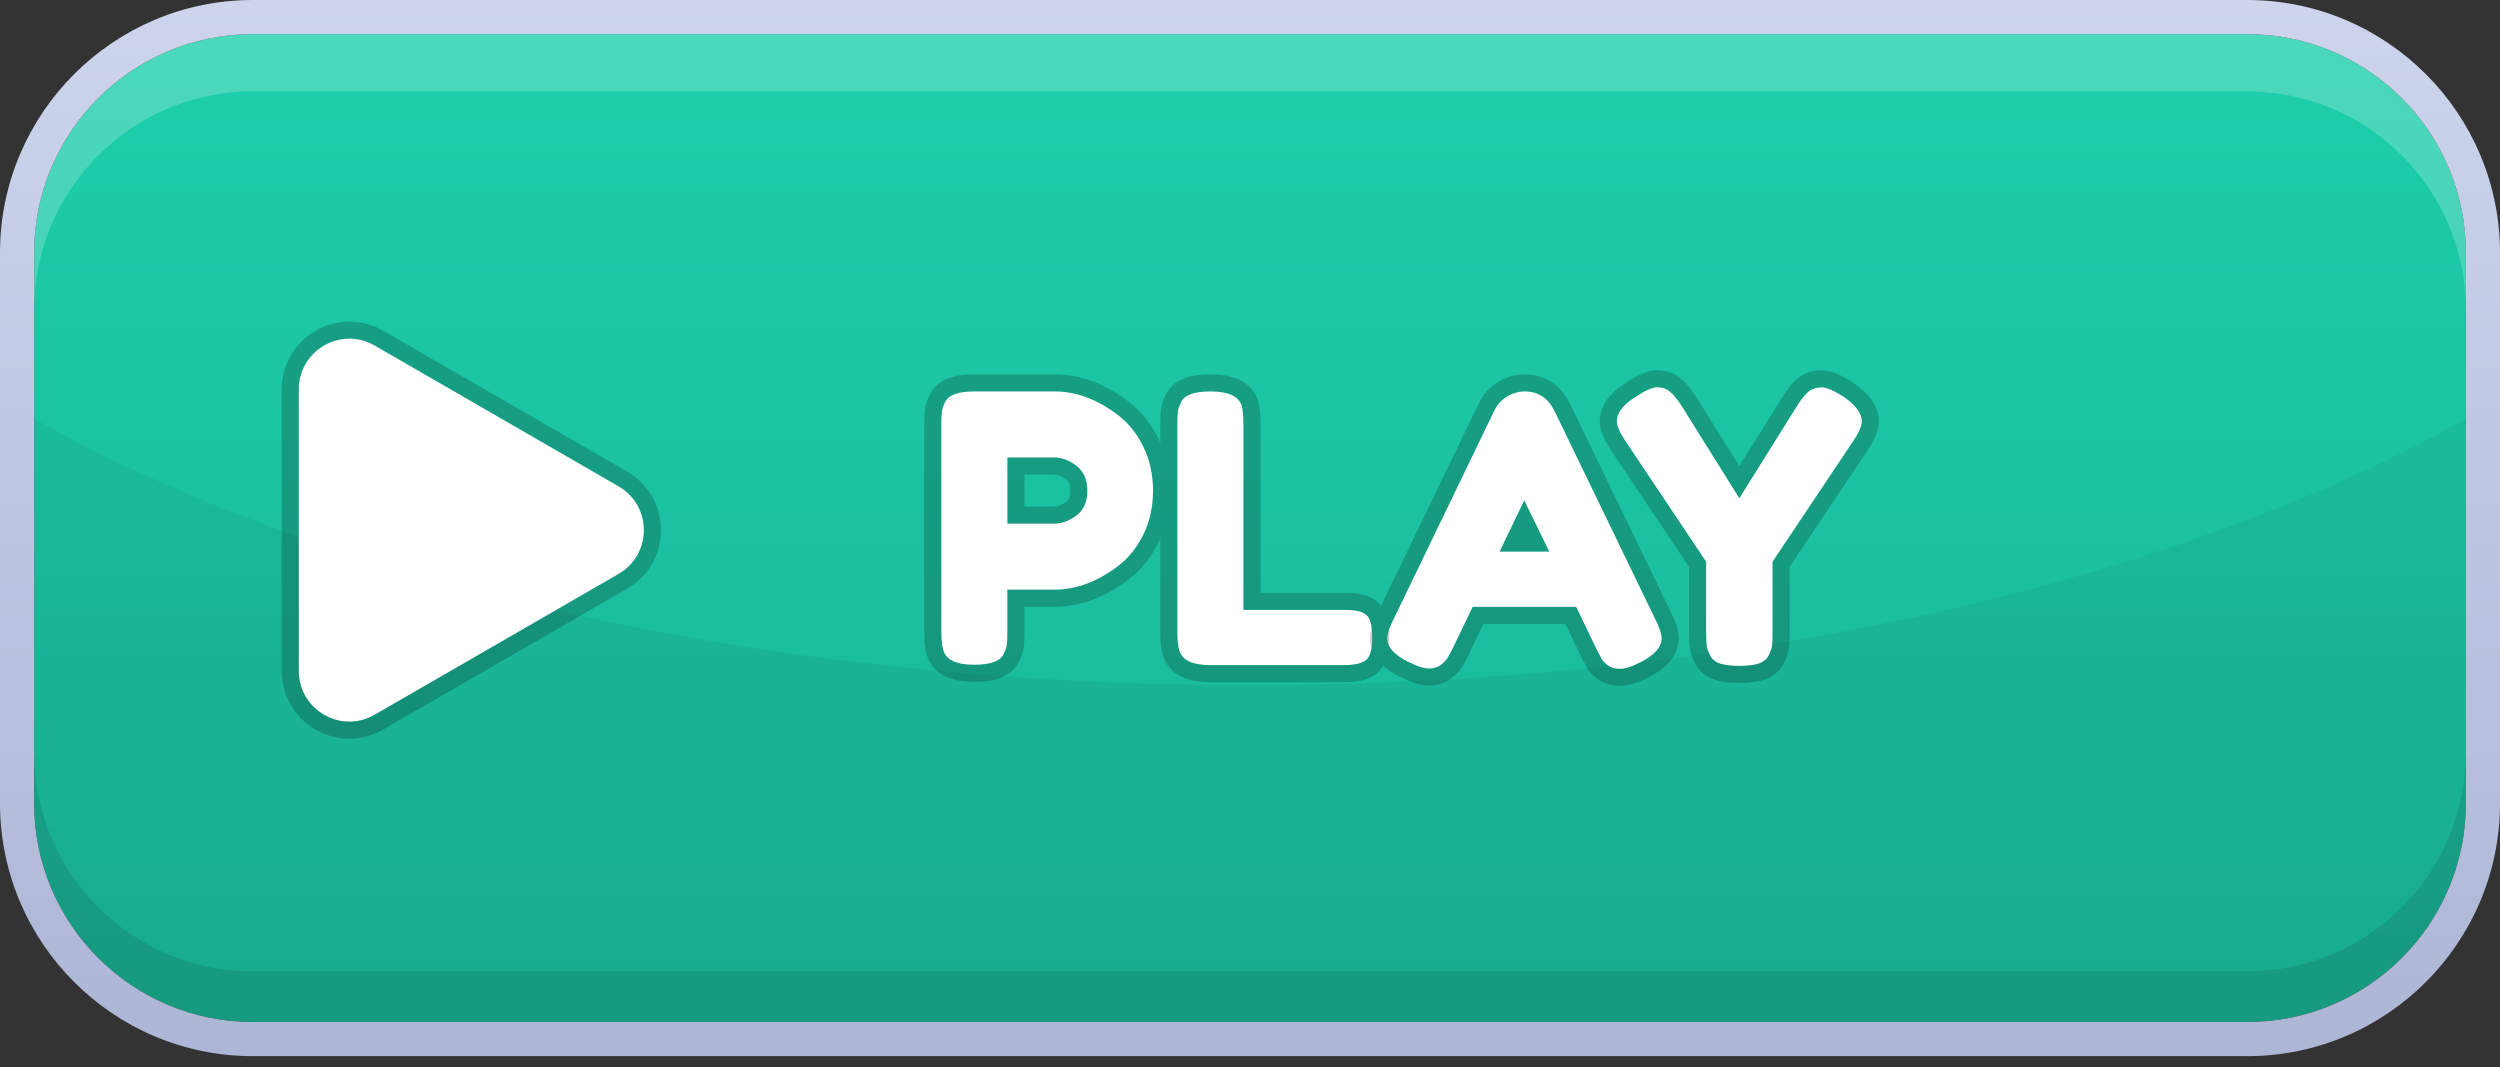 <svg width="171" height="73" viewBox="0 0 171 73" fill="none" xmlns="http://www.w3.org/2000/svg">
    <rect x="0" y="0" width="171" height="73" fill="#333333" stroke="none"/>
    <path d="M153.705 69.906H17.295C9.033 69.906 2.335 63.209 2.335 54.947V17.295C2.335 9.033 9.033 2.336 17.295 2.336H153.705C161.967 2.336 168.665 9.033 168.665 17.295V54.947C168.665 63.209 161.967 69.906 153.705 69.906Z" fill="url(#paint0_linear_15_5166)"/>
    <path opacity="0.2" d="M153.705 2.335H17.295C9.033 2.335 2.335 9.033 2.335 17.295V21.212C2.335 12.95 9.033 6.252 17.295 6.252H153.705C161.967 6.252 168.665 12.95 168.665 21.212V17.295C168.665 9.033 161.967 2.335 153.705 2.335Z" fill="white"/>
    <path d="M153.705 2.335C161.967 2.335 168.665 9.033 168.665 17.295V54.947C168.665 63.209 161.967 69.906 153.705 69.906H17.295C9.033 69.906 2.335 63.209 2.335 54.947V17.295C2.335 9.033 9.033 2.335 17.295 2.335H153.705ZM153.705 0H17.295C7.758 0 0 7.758 0 17.295V54.947C0 64.483 7.758 72.241 17.295 72.241H153.705C163.242 72.241 171 64.483 171 54.947V17.295C171 7.758 163.242 0 153.705 0Z" fill="url(#paint1_linear_15_5166)"/>
    <path opacity="0.05" d="M85.5 46.862C51.992 46.862 22.064 39.767 2.335 28.645V54.947C2.335 63.209 9.033 69.906 17.295 69.906H153.705C161.967 69.906 168.665 63.209 168.665 54.947V28.645C148.936 39.767 119.008 46.862 85.5 46.862Z" fill="black"/>
    <path opacity="0.1" d="M153.705 66.441H17.295C9.033 66.441 2.335 59.743 2.335 51.481V54.947C2.335 63.209 9.033 69.906 17.295 69.906H153.705C161.967 69.906 168.665 63.209 168.665 54.947V51.481C168.665 59.743 161.967 66.441 153.705 66.441Z" fill="black"/>
    <path d="M78.205 30.553C78.647 31.455 78.868 32.459 78.868 33.566C78.868 34.674 78.647 35.674 78.205 36.568C77.761 37.462 77.191 38.173 76.493 38.7C75.079 39.79 73.615 40.335 72.1 40.335H68.907V43.221C68.907 43.614 68.894 43.908 68.868 44.103C68.843 44.299 68.762 44.525 68.626 44.78C68.387 45.24 67.723 45.47 66.633 45.47C65.441 45.47 64.743 45.154 64.538 44.525C64.437 44.235 64.385 43.793 64.385 43.196V29.02C64.385 28.628 64.398 28.335 64.424 28.139C64.449 27.942 64.53 27.717 64.666 27.461C64.904 27.002 65.569 26.772 66.659 26.772H72.125C73.623 26.772 75.079 27.317 76.493 28.407C77.191 28.935 77.761 29.65 78.205 30.553ZM73.632 35.252C74.126 34.878 74.373 34.316 74.373 33.567C74.373 32.818 74.126 32.251 73.632 31.868C73.138 31.485 72.628 31.293 72.1 31.293H68.907V35.814H72.124C72.635 35.814 73.138 35.627 73.632 35.252Z" fill="white"/>
    <path d="M85.05 41.715H91.998C92.56 41.715 92.968 41.779 93.224 41.907C93.479 42.034 93.649 42.234 93.734 42.507C93.82 42.779 93.862 43.142 93.862 43.592C93.862 44.044 93.82 44.405 93.734 44.678C93.649 44.95 93.505 45.137 93.3 45.24C92.976 45.41 92.534 45.495 91.973 45.495H82.776C81.584 45.495 80.886 45.172 80.681 44.525C80.58 44.252 80.529 43.818 80.529 43.222V29.021C80.529 28.628 80.541 28.335 80.567 28.139C80.593 27.943 80.673 27.717 80.809 27.462C81.047 27.003 81.712 26.772 82.802 26.772C83.994 26.772 84.701 27.088 84.922 27.717C85.007 28.007 85.05 28.45 85.05 29.046V41.715Z" fill="white"/>
    <path d="M106.326 28.1L113.224 42.354C113.512 42.933 113.657 43.366 113.657 43.656C113.657 44.27 113.164 44.822 112.176 45.316C111.597 45.606 111.142 45.751 110.81 45.751C110.478 45.751 110.206 45.674 109.992 45.52C109.779 45.368 109.626 45.206 109.533 45.036C109.439 44.866 109.307 44.61 109.137 44.27L107.809 41.51H100.733L99.405 44.27C99.234 44.61 99.103 44.857 99.009 45.01C98.915 45.163 98.762 45.321 98.55 45.483C98.337 45.645 98.064 45.725 97.732 45.725C97.399 45.725 96.944 45.581 96.365 45.291C95.377 44.815 94.884 44.27 94.884 43.656C94.884 43.366 95.028 42.933 95.318 42.354L102.214 28.075C102.402 27.683 102.687 27.368 103.07 27.13C103.453 26.892 103.858 26.772 104.283 26.772C105.203 26.772 105.884 27.215 106.326 28.1ZM104.258 34.23L102.573 37.73H105.97L104.258 34.23Z" fill="white"/>
    <path d="M126.097 27.13C126.931 27.709 127.349 28.271 127.349 28.815C127.349 29.139 127.153 29.59 126.761 30.17L121.244 38.42V43.299C121.244 43.69 121.231 43.985 121.205 44.18C121.18 44.376 121.099 44.601 120.963 44.857C120.826 45.112 120.596 45.291 120.273 45.393C119.95 45.495 119.515 45.547 118.97 45.547C118.425 45.547 117.99 45.495 117.668 45.393C117.344 45.291 117.115 45.108 116.978 44.844C116.841 44.58 116.761 44.351 116.735 44.154C116.71 43.958 116.697 43.656 116.697 43.248V38.42L111.18 30.17C110.789 29.591 110.592 29.139 110.592 28.815C110.592 28.271 110.966 27.747 111.717 27.245C112.466 26.742 113.002 26.491 113.326 26.491C113.648 26.491 113.904 26.56 114.092 26.695C114.382 26.884 114.687 27.233 115.011 27.743L118.97 34.078L122.93 27.743C123.253 27.233 123.533 26.896 123.773 26.734C124.011 26.572 124.288 26.491 124.603 26.491C124.918 26.491 125.416 26.704 126.097 27.13Z" fill="white"/>
    <g opacity="0.2">
        <path d="M72.125 26.772C73.623 26.772 75.079 27.317 76.493 28.407C77.191 28.935 77.761 29.65 78.205 30.553C78.647 31.455 78.868 32.46 78.868 33.567C78.868 34.674 78.647 35.674 78.205 36.568C77.761 37.462 77.191 38.173 76.493 38.7C75.079 39.79 73.615 40.336 72.1 40.336H68.907V43.222C68.907 43.614 68.894 43.908 68.868 44.103C68.843 44.3 68.762 44.525 68.626 44.781C68.387 45.24 67.723 45.47 66.633 45.47C65.441 45.47 64.743 45.155 64.538 44.525C64.437 44.236 64.385 43.793 64.385 43.197V29.02C64.385 28.628 64.398 28.335 64.424 28.139C64.449 27.943 64.53 27.717 64.666 27.462C64.904 27.002 65.569 26.772 66.659 26.772L72.125 26.772ZM68.907 35.814H72.125C72.635 35.814 73.138 35.627 73.632 35.252C74.126 34.878 74.373 34.316 74.373 33.567C74.373 32.818 74.126 32.251 73.632 31.868C73.138 31.485 72.628 31.293 72.1 31.293H68.907V35.814M72.125 25.604H66.659C66.079 25.604 64.314 25.604 63.63 26.924C63.43 27.299 63.31 27.651 63.266 27.991C63.234 28.234 63.218 28.564 63.218 29.02V43.196C63.218 43.934 63.286 44.475 63.432 44.899C63.697 45.695 64.467 46.638 66.633 46.638C67.212 46.638 68.975 46.638 69.662 45.32C69.862 44.943 69.983 44.59 70.026 44.251C70.059 44.009 70.075 43.679 70.075 43.221V41.503H72.1C73.872 41.503 75.59 40.871 77.206 39.625C78.036 38.998 78.727 38.142 79.251 37.087C79.772 36.033 80.036 34.849 80.036 33.566C80.036 32.285 79.773 31.098 79.253 30.038C78.73 28.974 78.039 28.112 77.198 27.475C75.59 26.236 73.88 25.604 72.125 25.604ZM70.075 32.46H72.1C72.364 32.46 72.631 32.568 72.917 32.79C73.003 32.857 73.206 33.014 73.206 33.566C73.206 34.11 73.011 34.258 72.927 34.321C72.639 34.54 72.377 34.646 72.125 34.646H70.075V32.46H70.075Z" fill="black"/>
        <path d="M82.802 26.772C83.994 26.772 84.701 27.087 84.922 27.717C85.007 28.006 85.05 28.449 85.05 29.045V41.715H91.998C92.56 41.715 92.968 41.779 93.224 41.907C93.479 42.034 93.649 42.234 93.734 42.506C93.82 42.779 93.862 43.142 93.862 43.592C93.862 44.044 93.82 44.405 93.734 44.678C93.649 44.95 93.505 45.137 93.3 45.24C92.976 45.41 92.534 45.495 91.973 45.495H82.776C81.585 45.495 80.886 45.172 80.681 44.525C80.58 44.252 80.529 43.818 80.529 43.221V29.02C80.529 28.628 80.541 28.335 80.567 28.139C80.593 27.943 80.673 27.717 80.809 27.462C81.048 27.002 81.712 26.772 82.802 26.772ZM82.802 25.604C82.222 25.604 80.457 25.604 79.773 26.924C79.573 27.299 79.453 27.651 79.409 27.991C79.376 28.234 79.361 28.564 79.361 29.02V43.221C79.361 43.958 79.43 44.494 79.577 44.905C79.844 45.714 80.617 46.663 82.776 46.663H91.972C92.727 46.663 93.336 46.537 93.833 46.278C94.174 46.105 94.622 45.748 94.848 45.027C94.97 44.638 95.03 44.169 95.03 43.592C95.03 43.015 94.97 42.545 94.848 42.157C94.667 41.58 94.286 41.132 93.746 40.862C93.316 40.647 92.761 40.547 91.998 40.547H86.218V29.045C86.218 28.334 86.161 27.793 86.043 27.39L86.034 27.36L86.024 27.329C85.747 26.543 84.964 25.604 82.802 25.604Z" fill="black"/>
        <path d="M104.283 26.772C105.203 26.772 105.884 27.215 106.326 28.1L113.224 42.354C113.512 42.933 113.657 43.366 113.657 43.656C113.657 44.27 113.164 44.822 112.176 45.316C111.597 45.606 111.142 45.751 110.81 45.751C110.478 45.751 110.206 45.674 109.992 45.52C109.779 45.368 109.626 45.206 109.533 45.036C109.439 44.866 109.307 44.61 109.137 44.27L107.809 41.51H100.733L99.405 44.27C99.234 44.61 99.103 44.857 99.009 45.01C98.915 45.163 98.762 45.321 98.55 45.483C98.337 45.645 98.064 45.726 97.732 45.726C97.399 45.726 96.944 45.581 96.365 45.291C95.377 44.815 94.884 44.27 94.884 43.656C94.884 43.366 95.028 42.933 95.318 42.354L102.215 28.075C102.402 27.683 102.687 27.368 103.07 27.13C103.453 26.892 103.858 26.772 104.283 26.772ZM102.573 37.73H105.97L104.258 34.23L102.573 37.73ZM104.283 25.604C103.638 25.604 103.023 25.784 102.453 26.138C101.879 26.495 101.444 26.978 101.16 27.572L94.27 41.838C93.887 42.606 93.716 43.167 93.716 43.656C93.716 44.751 94.434 45.654 95.85 46.339C96.608 46.717 97.206 46.893 97.732 46.893C98.323 46.893 98.836 46.731 99.256 46.413C99.588 46.159 99.832 45.901 100.004 45.621C100.115 45.439 100.256 45.177 100.448 44.793L100.453 44.785L100.457 44.776L101.467 42.678H107.075L108.085 44.776L108.088 44.783L108.092 44.79C108.264 45.136 108.405 45.408 108.51 45.599C108.688 45.923 108.958 46.216 109.312 46.47C109.723 46.767 110.228 46.919 110.81 46.919C111.337 46.919 111.937 46.741 112.698 46.361C114.109 45.655 114.825 44.745 114.825 43.656C114.825 43.167 114.654 42.605 114.269 41.834L107.377 27.592L107.374 27.585L107.371 27.578C106.735 26.305 105.638 25.604 104.283 25.604Z" fill="black"/>
        <path d="M124.603 26.491C124.918 26.491 125.416 26.704 126.097 27.13C126.931 27.709 127.349 28.271 127.349 28.815C127.349 29.139 127.153 29.59 126.762 30.17L121.244 38.42V43.299C121.244 43.69 121.231 43.985 121.205 44.18C121.18 44.376 121.099 44.601 120.963 44.857C120.826 45.112 120.596 45.291 120.273 45.393C119.95 45.495 119.515 45.547 118.97 45.547C118.425 45.547 117.99 45.495 117.668 45.393C117.344 45.291 117.115 45.108 116.978 44.844C116.841 44.58 116.761 44.351 116.735 44.154C116.71 43.958 116.698 43.656 116.698 43.248V38.42L111.18 30.17C110.789 29.591 110.592 29.139 110.592 28.815C110.592 28.271 110.966 27.747 111.717 27.245C112.466 26.742 113.002 26.491 113.326 26.491C113.648 26.491 113.904 26.56 114.092 26.695C114.382 26.884 114.687 27.233 115.011 27.743L118.97 34.078L122.93 27.743C123.253 27.233 123.534 26.896 123.773 26.734C124.011 26.572 124.287 26.491 124.603 26.491ZM124.603 25.323C124.051 25.323 123.551 25.473 123.117 25.768C122.736 26.025 122.363 26.455 121.943 27.119L118.97 31.874L116.001 27.124C115.586 26.469 115.178 26.014 114.75 25.731C114.364 25.46 113.885 25.323 113.326 25.323C112.736 25.323 112.06 25.608 111.066 26.275C109.977 27.003 109.425 27.858 109.425 28.815C109.425 29.389 109.675 30.027 110.212 30.823L115.53 38.774V43.248C115.53 43.71 115.545 44.055 115.577 44.302C115.622 44.644 115.741 44.995 115.941 45.38C116.223 45.923 116.699 46.312 117.319 46.506C117.756 46.645 118.298 46.714 118.97 46.714C119.642 46.714 120.184 46.645 120.626 46.505C121.238 46.313 121.711 45.933 121.993 45.408C122.199 45.019 122.32 44.666 122.363 44.327C122.396 44.085 122.411 43.756 122.411 43.299V38.774L127.732 30.819C128.266 30.028 128.517 29.39 128.517 28.815C128.517 27.868 127.927 26.978 126.763 26.17L126.74 26.154L126.716 26.139C125.812 25.575 125.161 25.323 124.603 25.323Z" fill="black"/>
    </g>
    <path d="M42.309 33.264L25.628 23.633C23.321 22.301 20.436 23.966 20.436 26.631V45.892C20.436 48.556 23.321 50.222 25.628 48.889L42.309 39.259C44.616 37.926 44.616 34.596 42.309 33.264Z" fill="white"/>
    <path opacity="0.2" d="M23.903 23.164C24.479 23.164 25.071 23.311 25.628 23.633L42.309 33.264C44.616 34.596 44.616 37.926 42.309 39.258L25.628 48.889C25.07 49.211 24.479 49.358 23.903 49.358C22.095 49.358 20.437 47.912 20.437 45.891V26.63C20.437 24.61 22.095 23.164 23.903 23.164ZM23.903 21.997C21.348 21.997 19.269 24.075 19.269 26.63V45.892C19.269 48.447 21.348 50.526 23.903 50.526C24.705 50.526 25.504 50.309 26.212 49.9L42.893 40.27C44.342 39.433 45.207 37.934 45.207 36.261C45.207 34.588 44.342 33.089 42.893 32.253L26.212 22.622C25.504 22.213 24.705 21.997 23.903 21.997Z" fill="black"/>
    <defs>
        <linearGradient id="paint0_linear_15_5166" x1="85.5" y1="69.906" x2="85.5" y2="2.335" gradientUnits="userSpaceOnUse">
            <stop stop-color="#19B395"/>
            <stop offset="1" stop-color="#1DCFAC"/>
        </linearGradient>
        <linearGradient id="paint1_linear_15_5166" x1="85.5" y1="72.242" x2="85.5" y2="0" gradientUnits="userSpaceOnUse">
            <stop stop-color="#AEB6D6"/>
            <stop offset="1" stop-color="#CDD4EC"/>
        </linearGradient>
    </defs>
</svg>
